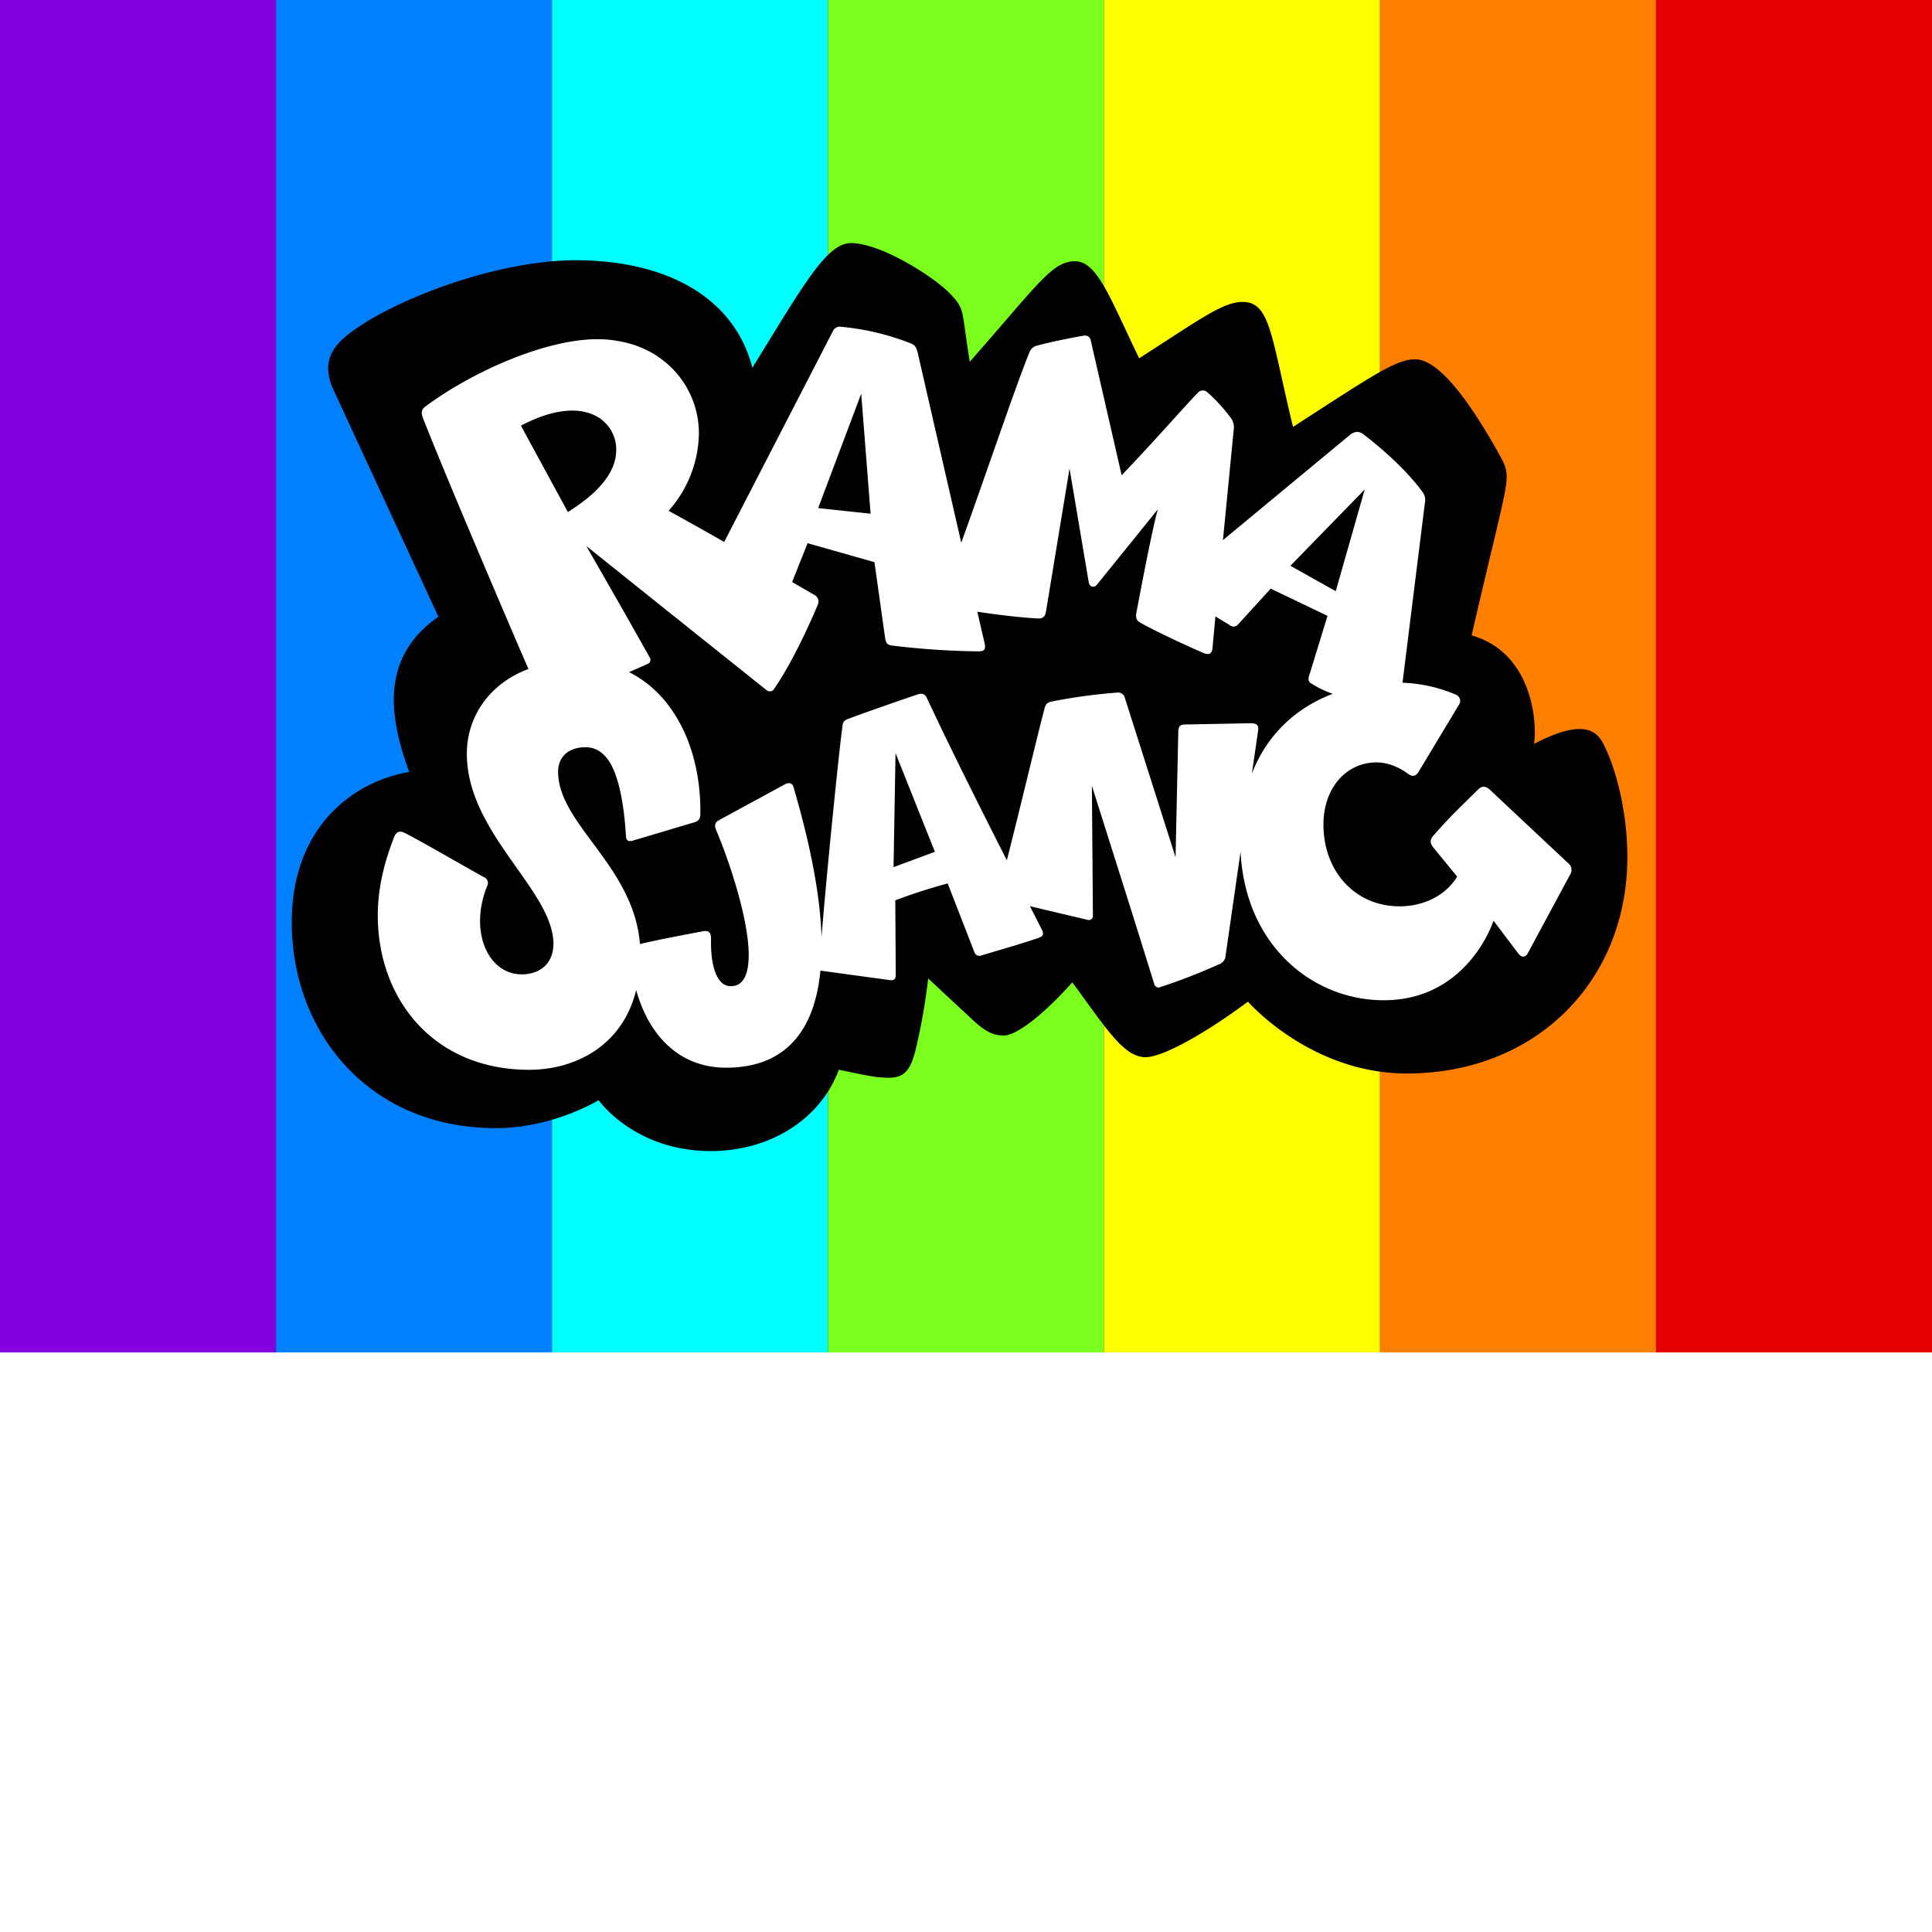 <svg version="1.1" viewBox="0 0 800 800" xmlns="http://www.w3.org/2000/svg">
 <rect x="0" y="0" width="800" height="800" fill="#333333" stroke="none"/>
 <defs>
  <style>.cls-1{fill:#8400e0;}.cls-2{fill:#007fff;}.cls-3{fill:#00fefe;}.cls-4{fill:#7bff1f;}.cls-5{fill:#ff0;}.cls-6{fill:#ff8000;}.cls-7{fill:#e50000;}.cls-8{fill:#fff;}</style>
 </defs>
 <g id="BG">
  <path class="cls-1" d="m0 0h114.29v560h-114.29z" fill="#8400e0"/>
  <path class="cls-2" d="m114.29 0h114.29v560h-114.29z" fill="#007fff"/>
  <path class="cls-3" d="m228.57 0h114.29v560h-114.29z" fill="#00fefe"/>
  <path class="cls-4" d="m342.86 0h114.29v560h-114.29z" fill="#7bff1f"/>
  <path class="cls-5" d="m457.14 0h114.29v560h-114.29z" fill="#ff0"/>
  <path class="cls-6" d="m571.43 0h114.29v560h-114.29z" fill="#ff8000"/>
  <path class="cls-7" d="m685.71 0h114.29v560h-114.29z" fill="#e50000"/>
 </g>
 <g id="Koncernlogo">
  <path d="m0 560h800v240h-800z" fill="#fff"/>
  <path class="cls-8" d="m319.27 618.67h-171.2a2.07 2.07 0 0 0-2.28 2.27v115.3a2.09 2.09 0 0 0 2.28 2.29h171.2c50.29 0 75.67-16.71 75.67-60.31 0-43.3-25.38-59.55-75.67-59.55zm-44.33 97.83h-53.63c-1.52 0-1.83-0.61-1.83-1.83v-72.16c0-1.2 0.31-1.82 1.83-1.82h53.63c31.89 0 44.66 9.11 44.66 37.83s-12.77 37.98-44.66 37.98z"/>
  <path class="cls-8" d="m665 733.67-49.52-34.94c-1.22-0.92-2-1.37-2-2s0.46-0.92 1.53-0.92c25 0 44.5-11.69 44.5-37.51s-16.65-39.63-47.51-39.63h-187.6a2.06 2.06 0 0 0-2.27 2.27v115.3a2.08 2.08 0 0 0 2.27 2.29h69a2.08 2.08 0 0 0 2.28-2.29v-27.34c0-1.37 0.46-1.82 1.83-1.82h39.73c2 0 2.73 0.15 4.1 1.22l34.49 28.56a6.6 6.6 0 0 0 4.85 1.67h85.84q1.83 0 1.83-1.38c0.04-1.21-2.09-2.57-3.35-3.48zm-107.54-48h-59.81c-1.37 0-1.83-0.46-1.83-1.82v-41.34c0-1.36 0.46-1.82 1.83-1.82h59.85c20.06 0 28.56 5.48 28.56 22 0 16.74-8.5 22.97-28.56 22.97z"/>
 </g>
 <g id="Ramasjang">
  <path d="m665.25 310.82c-2.58-5.48-5.67-15.49-30.06-2.79 1.36-8.68-0.51-37.7-25.82-44.93 6-26.14 10.65-44.63 12.81-54.65 2.69-12.39 2.27-13.84-1.86-21.17-15-26.65-26.2-38.5-34.36-38.5-7.75 0-17 6.24-50.54 28-9.1-37.4-9.3-51.76-20.87-51.76-8.25 0-17.87 7.34-42.86 23.35-12.3-25.62-17.46-40.19-26.55-40.19-9.4 0-14.88 9-43.59 41.64-3.51-22.11-2-21.49-7.64-27.69-6.82-7.43-29.24-21.48-41.53-21.48-10.25 0-20.15 18.2-40.85 51.62-6.93-27.27-32.53-43.76-70.9-44.5-26.08-0.51-57.81 9.38-79.3 20.2a1.09 1.09 0 0 1-0.27 0.11c-1.22 0.62-2.4 1.27-3.55 1.88-0.63 0.35-1.22 0.66-1.81 1s-1 0.59-1.57 0.89c-1.21 0.69-2.39 1.4-3.49 2.11s-2.07 1.33-3 2a2.74 2.74 0 0 0-0.39 0.24c-9.36 6.5-14.75 13.3-9 25.56l43.29 93.62c-11.05 7.65-18.47 18.54-18.47 34.39 0 7.86 1.85 17.67 6.4 29.86-22.94 3.92-48.65 22.51-48.65 62.28 0 45.24 31.61 85.22 84.49 85.22 23.87 0 42.56-11.57 42.56-11.57s14.76 21.07 46.48 21.07c23.45 0 44.94-12.19 53-33.67 11.57 2.38 15.39 3.31 20.66 3.31 6.4 0 9-3 11.15-11.68a244.34 244.34 0 0 0 5.17-29.43l18.28 17c6.3 5.89 9.4 6.6 13.22 6.6 4.65 0 15.28-7.53 28.2-22 14.15 19.31 21.38 31 30.27 31 7.74 0 26.44-11.05 42.46-23 0 0 25.81 29.75 65.78 29.75 53.4 0 91.31-38.22 91.31-89.55-0.03-21.62-5.85-38.15-8.6-44.14z"/>
  <path class="cls-8" d="m649.55 357.61-32.64-30.61c-2.17-1.95-3.61-1.34-5.06 0.11-6.4 6.4-10.44 9.92-18.39 19-1.34 1.55-1.43 2.9 0 4.75l9.93 12.14c-4.75 7.75-13.75 12.29-23.87 12.29-18.28 0-31.51-14.35-31.51-33.88 0-15.08 9.4-25.72 22-25.72 5.58 0 10.44 2.79 13.23 4.86 1.54 1 2.89 1.24 4.34-1.24l16.42-27.31a2.8 2.8 0 0 0-1.36-4.44 61.7 61.7 0 0 0-21.89-4.86l9.25-74.35a5.64 5.64 0 0 0-1.14-4.86c-7.63-10.42-19.66-20.12-24-23.42a4.76 4.76 0 0 0-2.89-1.24 5.26 5.26 0 0 0-3.2 1.44l-52.37 43.37 4.43-45.45a6.68 6.68 0 0 0-1.35-5.37 69 69 0 0 0-9.59-10.44 2.68 2.68 0 0 0-3.83 0.21c-4.65 4.65-17.25 19.21-31.61 34.19l-12.81-55.88c-0.41-1.65-1.64-2.17-3.3-1.86-4.64 0.83-14 2.68-18.6 4a4.5 4.5 0 0 0-3.6 3.2c-4.77 11.37-18.09 50.72-28.1 78.5l-18.04-78.68c-0.72-3-1.66-3.4-3.51-4.13a105.89 105.89 0 0 0-28.1-6.61 3.2 3.2 0 0 0-3.61 2l-44.92 87.1c-9.76-5.64-23-12.91-23-12.91a49.29 49.29 0 0 0 12.53-31.51 38.12 38.12 0 0 0-13.13-29.4 14.61 14.61 0 0 0-1.48-1.2c-0.85-0.68-1.77-1.32-2.73-2a41.57 41.57 0 0 0-13.66-5.71c-0.63-0.15-1.29-0.26-1.91-0.37a44.89 44.89 0 0 0-8.41-0.86c-21.63-0.32-52.41 13.38-71.77 27.75-1.79 1.32-2 2.35-1.22 4.76 9.2 23.42 29.26 70.39 40.83 97.36 0.94 2.13 1.79 4.14 2.62 6 0.09 0.23 0.19 0.45 0.29 0.68-16.7 6.24-25.62 20.34-25.51 35.35 0.21 32.84 35.85 56.39 35.85 78.5 0 8-5.49 12.6-13.13 12.6-10.12 0-17.25-9.5-17.25-22.11a38.43 38.43 0 0 1 3-14.56 2.62 2.62 0 0 0-1.25-3.51c-6.51-3.51-25.2-14.46-32.94-18.38-1.66-0.83-3.32-0.93-4.35 1.64-2.17 5.58-6.81 17.88-6.81 32.44 0 34.61 23 64 62.69 64 18.18 0 38.42-9.19 44.31-33 4.66 16.84 16.32 32.13 37.29 32.13 21.28 0 36.26-11.68 39-40.19l28.81 3.93c1.55 0.21 2.38-0.42 2.38-2l-0.19-31.05c5-1.86 10.87-4 21.69-7l11.14 28.66a2.14 2.14 0 0 0 2.9 1.14c12.19-3.61 20.13-5.92 24.38-7.57 1.54-0.63 1-2.17 0.71-2.79-1.65-3.41-3.41-6.71-5.06-10l24 5.68a1.69 1.69 0 0 0 2.07-1.86l-0.42-53.71c4.34 13.84 19.11 60.22 25.83 82.22a1.84 1.84 0 0 0 2.58 1.13 241 241 0 0 0 24.18-9.39 4 4 0 0 0 2.77-3.61l6.21-43.08c1.86 38.73 29.74 61.56 59.28 61.56 35 0 45.45-32.94 45.45-32.94l10.22 13.52c1 1.45 2.81 2.18 4-0.1l17.57-32.64a3.44 3.44 0 0 0-0.67-4.41zm-84.45-154.92-12 42.1-18.78-10.51zm-208.49-39.69 3.88 49.71-21.7-2.32zm-140.91 13.25c5.65-2.93 13.35-6.27 21.54-6.23a21.82 21.82 0 0 1 6.76 1.07c0.05 0 0.1 0.07 0.14 0.06a6.89 6.89 0 0 1 1.48 0.58 14.65 14.65 0 0 1 4.76 3.13 15.6 15.6 0 0 1 4.77 11.95c-0.29 13.51-17 23.13-20 25.23zm154.3 182.81 0.82-47.22 16.3 40.88zm-112.23-106.8-15-26.19 0.25 0.21 24.62 19.72 20.94 16.74 28.6 22.85a2.52 2.52 0 0 0 1.24 0.63 0.48 0.48 0 0 0 0.29 0.06 1.93 1.93 0 0 0 1.81-1c9.42-13.63 18.16-35 18.16-35a3 3 0 0 0-1.2-3.77l-9.48-5.51 6.4-16.07 27.69 7.85 4.43 31.5c0.42 2.79 1.56 2.89 3.51 3.1a319.44 319.44 0 0 0 34.97 2.33c2.07 0 3.42-0.31 2.69-3.41l-3-13c10.22 1.55 19.11 2.48 25 2.79 1.76 0.1 3-0.42 3.42-2.79l9.76-59.3 7.95 47.1c0.31 1.85 2.07 2.57 3.41 1l25.2-31.2c0.1 0-1.34 2.69-8.89 42.87-0.3 1.65-0.1 3 1.45 3.93 5.07 3 19.73 9.91 26.65 12.8 1.55 0.62 3.2 0.52 3.41-2.06l1.24-13.22c1.13 0.82 4.93 3 5.77 3.53 1 0.72 2.36 1.24 3.71-0.31l13.4-14.69 23.52 11.25-7.59 24.76c-0.72 2.17 0.17 2.88 1.13 3.41a43.82 43.82 0 0 0 8.61 4.13c-14.15 5.37-26.85 15.91-33.47 33.05l2.57-17.66c0.43-2.79-0.92-3.21-3.19-3.21l-27.06 0.52c-2.07 0-2.79 0.82-2.79 3.1l-1.13 51.86-21-66a2.88 2.88 0 0 0-3.21-2.17 230.17 230.17 0 0 0-27.16 3.72c-2.07 0.41-2.49 1.35-2.89 2.89-3 11.26-10.44 42.76-15.6 62.81-11.37-22.41-22.52-44.63-33.16-67.25-0.82-1.76-2.17-2-4-1.34-7 2.37-21 7.22-28.72 10.12-1.65 0.62-2 1.34-2.18 2.89-1.54 11.37-6.6 61.25-8.67 87.4-0.51-16.43-4.23-37-11.67-62.3-0.31-1.14-1.65-2-3.41-1l-27.37 14.87c-2.07 1.14-1.76 2.79-1.24 4 5.16 12.09 13.53 36.67 13.53 51.86 0 7.64-2 12.9-7.43 12.9-6 0-8.37-9-8.17-19.1 0.11-3-0.72-4.14-3.51-3.62-7 1.34-18.7 3.52-25.92 5.27-2.59-32.43-33.89-49.59-33.89-71.37 0-5.69 3.83-10.13 11.37-10.13 6 0 9.81 4.54 12.09 10.54 3.5 9 4.33 21.48 4.64 26.33 0.1 1.76 1 2.39 3 1.76l25.31-7.54c2.06-0.61 2.48-1.75 2.48-3.5 0.4-25.1-9.71-48.79-29.52-58.68l7.46-3.3a1.88 1.88 0 0 0 1.31-2.42z" Googl="true"/>
 </g>
</svg>
